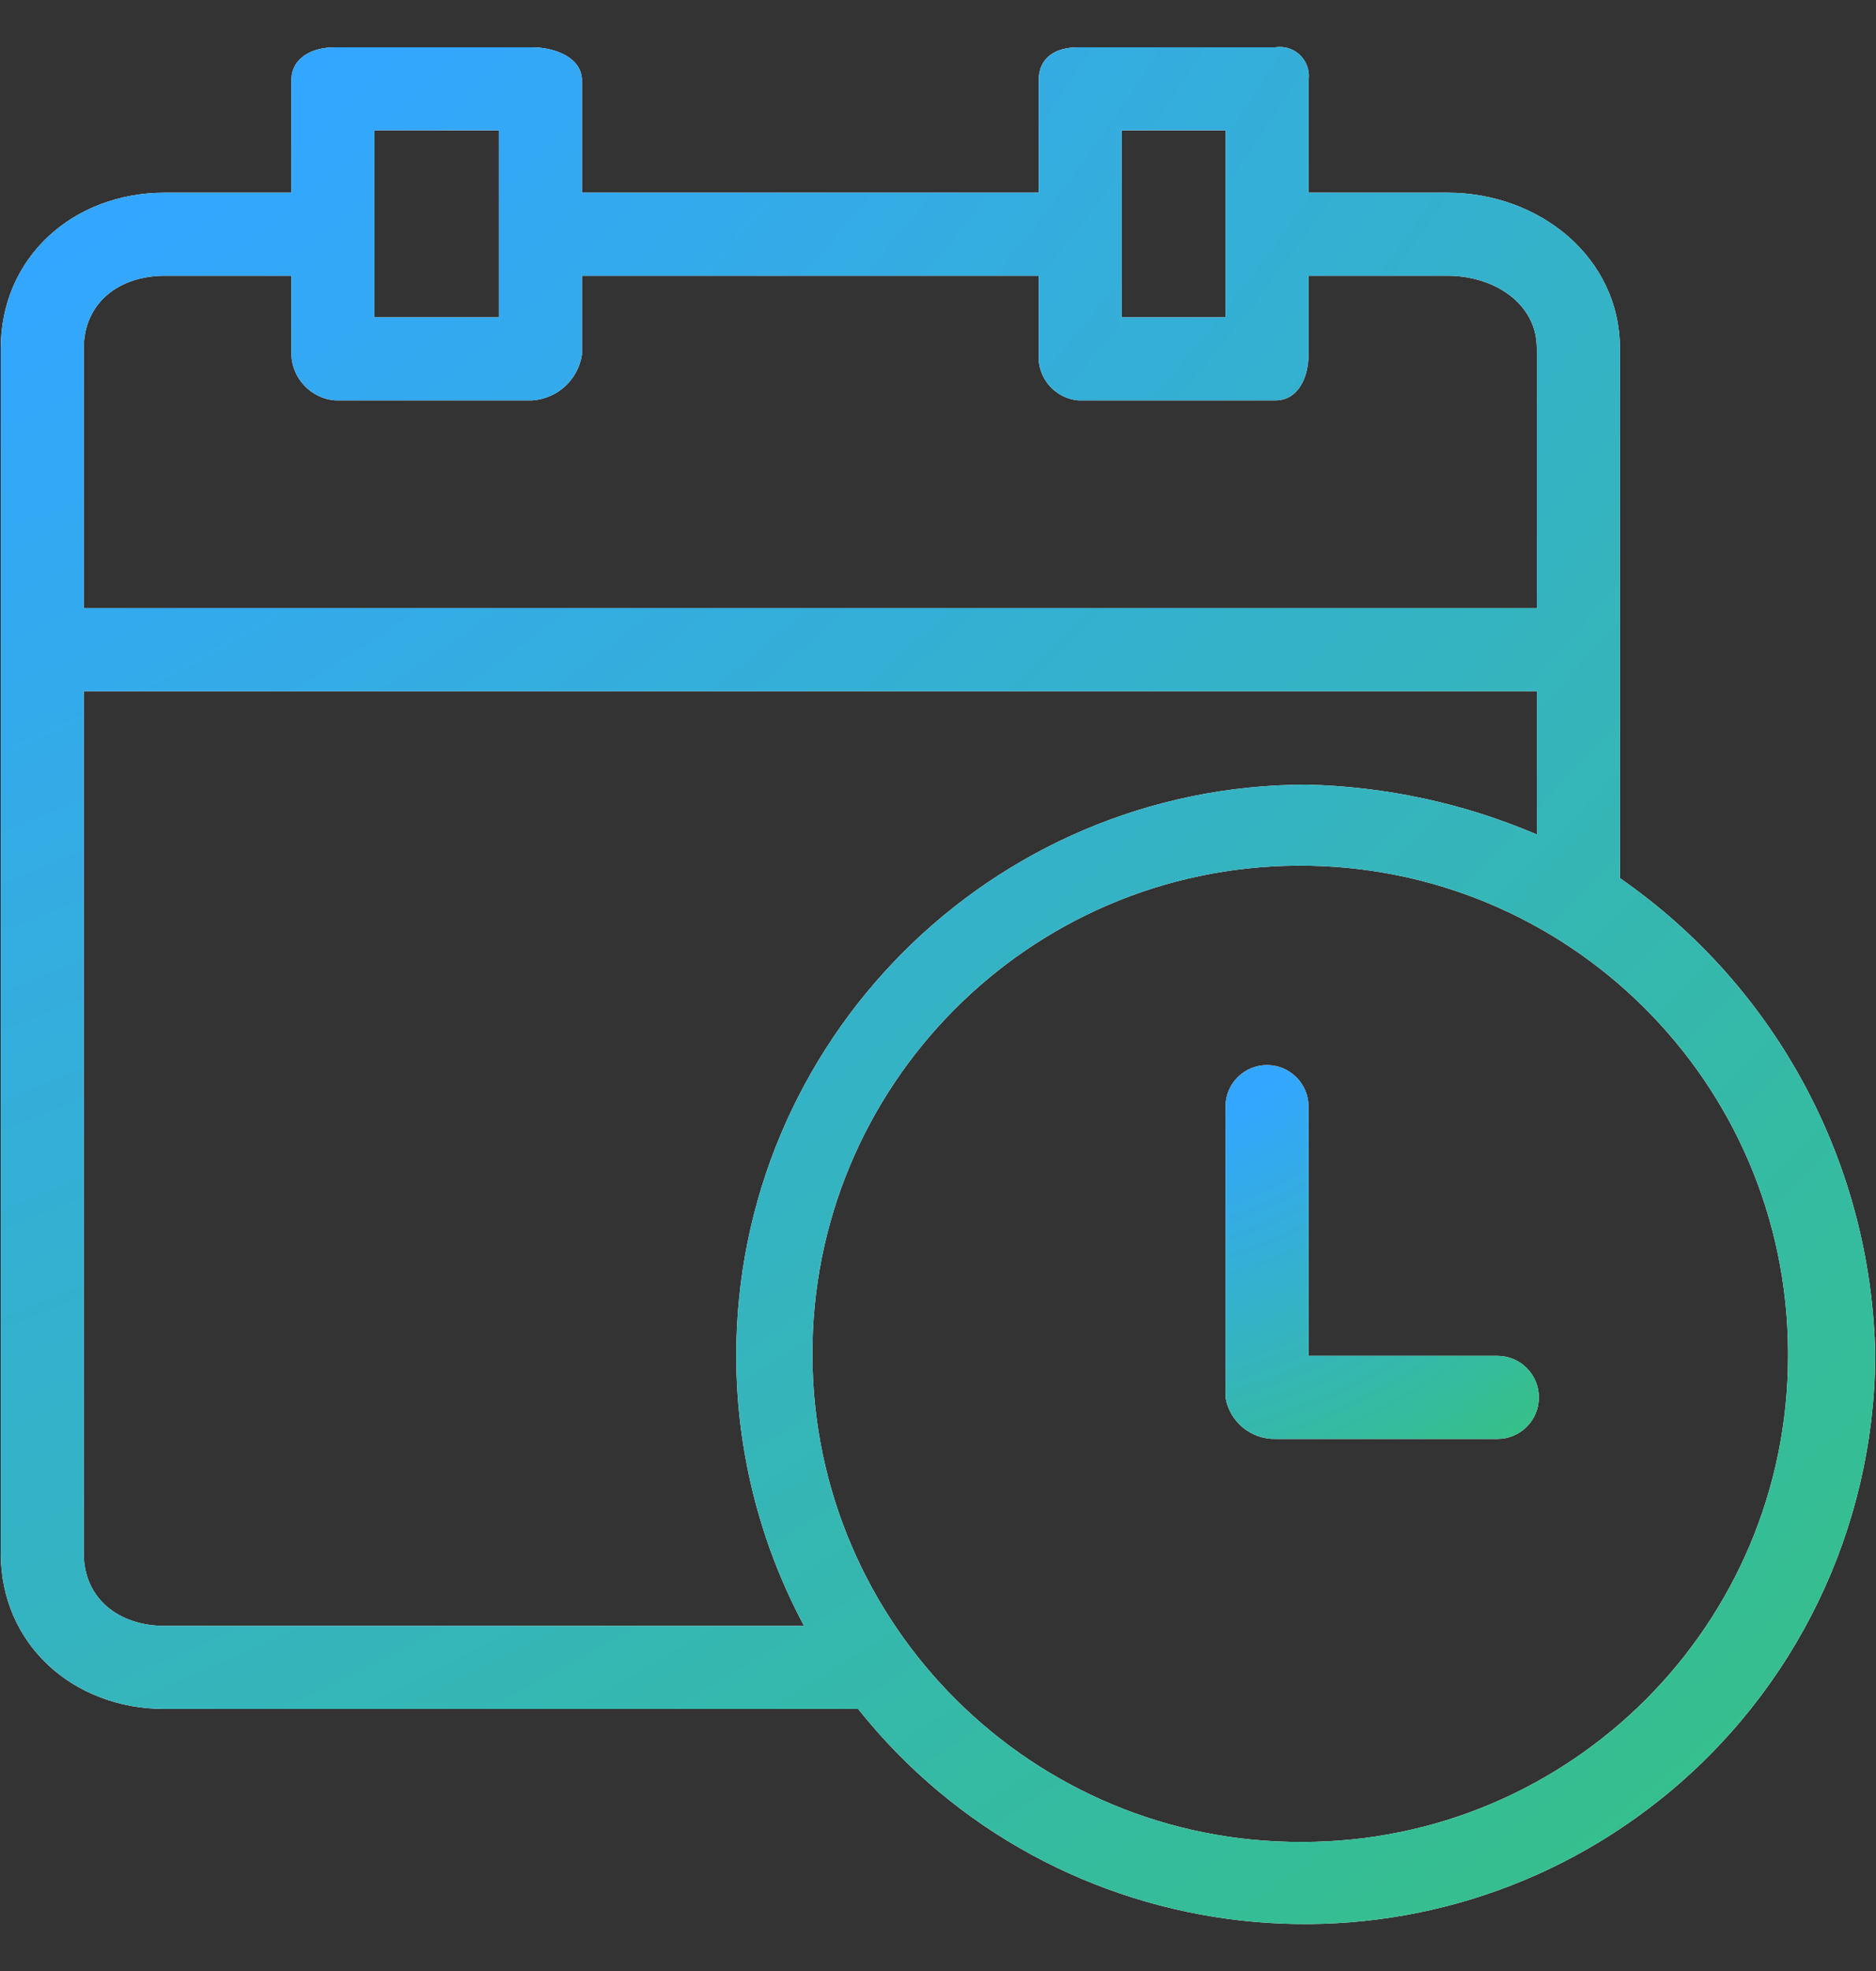 <svg width="20" height="21" viewBox="0 0 20 21" fill="none" xmlns="http://www.w3.org/2000/svg">
<rect x="0" y="0" width="20" height="21" fill="#333333" stroke="none"/>
<g clip-path="url(#clip0_1165_8523)">
<path d="M17.27 9.356V3.713C17.27 2.739 16.407 2.053 15.433 2.053H13.95V0.858C13.977 0.689 13.861 0.53 13.692 0.504C13.66 0.499 13.628 0.499 13.596 0.504H11.494C11.25 0.504 11.073 0.614 11.073 0.858V2.053H6.204V0.858C6.204 0.614 5.917 0.504 5.673 0.504H3.571C3.327 0.504 3.106 0.614 3.106 0.858V2.053H1.756C0.782 2.053 0.008 2.739 0.008 3.713V16.549C0.008 17.522 0.782 18.208 1.756 18.208H9.148C11.243 20.836 15.073 21.268 17.701 19.172C19.14 18.024 19.982 16.287 19.992 14.446C19.956 12.41 18.943 10.516 17.27 9.356ZM11.958 1.389H13.065V3.381H11.958V1.389ZM3.991 1.389H5.319V3.381H3.991V1.389ZM0.893 3.713C0.893 3.226 1.269 2.938 1.756 2.938H3.106V3.779C3.116 4.035 3.315 4.244 3.571 4.266H5.673C5.943 4.248 6.163 4.046 6.204 3.779V2.938H11.073V3.779C11.06 4.028 11.246 4.243 11.494 4.266H13.596C13.839 4.266 13.95 4.023 13.95 3.779V2.938H15.433C15.92 2.938 16.384 3.226 16.384 3.713V6.479H0.893V3.713ZM1.756 17.323C1.269 17.323 0.893 17.035 0.893 16.549V7.364H16.384V8.891C15.607 8.559 14.773 8.379 13.928 8.36C10.567 8.364 7.845 11.092 7.849 14.453C7.851 15.455 8.099 16.441 8.572 17.323H1.756V17.323ZM13.884 19.625C11.011 19.637 8.673 17.318 8.661 14.446C8.649 11.574 10.967 9.236 13.84 9.223C16.712 9.211 19.05 11.53 19.062 14.402C19.062 14.417 19.062 14.431 19.062 14.446C19.062 17.306 16.744 19.625 13.884 19.625Z" fill="white"/>
<path d="M17.27 9.356V3.713C17.27 2.739 16.407 2.053 15.433 2.053H13.95V0.858C13.977 0.689 13.861 0.53 13.692 0.504C13.66 0.499 13.628 0.499 13.596 0.504H11.494C11.25 0.504 11.073 0.614 11.073 0.858V2.053H6.204V0.858C6.204 0.614 5.917 0.504 5.673 0.504H3.571C3.327 0.504 3.106 0.614 3.106 0.858V2.053H1.756C0.782 2.053 0.008 2.739 0.008 3.713V16.549C0.008 17.522 0.782 18.208 1.756 18.208H9.148C11.243 20.836 15.073 21.268 17.701 19.172C19.14 18.024 19.982 16.287 19.992 14.446C19.956 12.41 18.943 10.516 17.27 9.356ZM11.958 1.389H13.065V3.381H11.958V1.389ZM3.991 1.389H5.319V3.381H3.991V1.389ZM0.893 3.713C0.893 3.226 1.269 2.938 1.756 2.938H3.106V3.779C3.116 4.035 3.315 4.244 3.571 4.266H5.673C5.943 4.248 6.163 4.046 6.204 3.779V2.938H11.073V3.779C11.06 4.028 11.246 4.243 11.494 4.266H13.596C13.839 4.266 13.95 4.023 13.95 3.779V2.938H15.433C15.92 2.938 16.384 3.226 16.384 3.713V6.479H0.893V3.713ZM1.756 17.323C1.269 17.323 0.893 17.035 0.893 16.549V7.364H16.384V8.891C15.607 8.559 14.773 8.379 13.928 8.36C10.567 8.364 7.845 11.092 7.849 14.453C7.851 15.455 8.099 16.441 8.572 17.323H1.756V17.323ZM13.884 19.625C11.011 19.637 8.673 17.318 8.661 14.446C8.649 11.574 10.967 9.236 13.84 9.223C16.712 9.211 19.05 11.53 19.062 14.402C19.062 14.417 19.062 14.431 19.062 14.446C19.062 17.306 16.744 19.625 13.884 19.625Z" fill="url(#paint0_radial_1165_8523)"/>
<path d="M15.964 14.446H13.95V11.79C13.95 11.546 13.752 11.348 13.507 11.348C13.263 11.348 13.065 11.546 13.065 11.79V14.889C13.108 15.147 13.334 15.335 13.596 15.331H15.964C16.208 15.331 16.406 15.133 16.406 14.889C16.406 14.644 16.208 14.446 15.964 14.446Z" fill="white"/>
<path d="M15.964 14.446H13.95V11.79C13.95 11.546 13.752 11.348 13.507 11.348C13.263 11.348 13.065 11.546 13.065 11.79V14.889C13.108 15.147 13.334 15.335 13.596 15.331H15.964C16.208 15.331 16.406 15.133 16.406 14.889C16.406 14.644 16.208 14.446 15.964 14.446Z" fill="url(#paint1_radial_1165_8523)"/>
</g>
<defs>
<radialGradient id="paint0_radial_1165_8523" cx="0" cy="0" r="1" gradientUnits="userSpaceOnUse" gradientTransform="translate(-0.954 -2.247) rotate(52.676) scale(34.547 49.802)">
<stop offset="0.151" stop-color="#33A6FF"/>
<stop offset="0.907" stop-color="#36C27F"/>
</radialGradient>
<radialGradient id="paint1_radial_1165_8523" cx="0" cy="0" r="1" gradientUnits="userSpaceOnUse" gradientTransform="translate(12.904 10.801) rotate(57.376) scale(6.497 8.82)">
<stop offset="0.151" stop-color="#33A6FF"/>
<stop offset="0.907" stop-color="#36C27F"/>
</radialGradient>
<clipPath id="clip0_1165_8523">
<rect width="20" height="20" fill="white" transform="translate(0 0.5)"/>
</clipPath>
</defs>
</svg>
